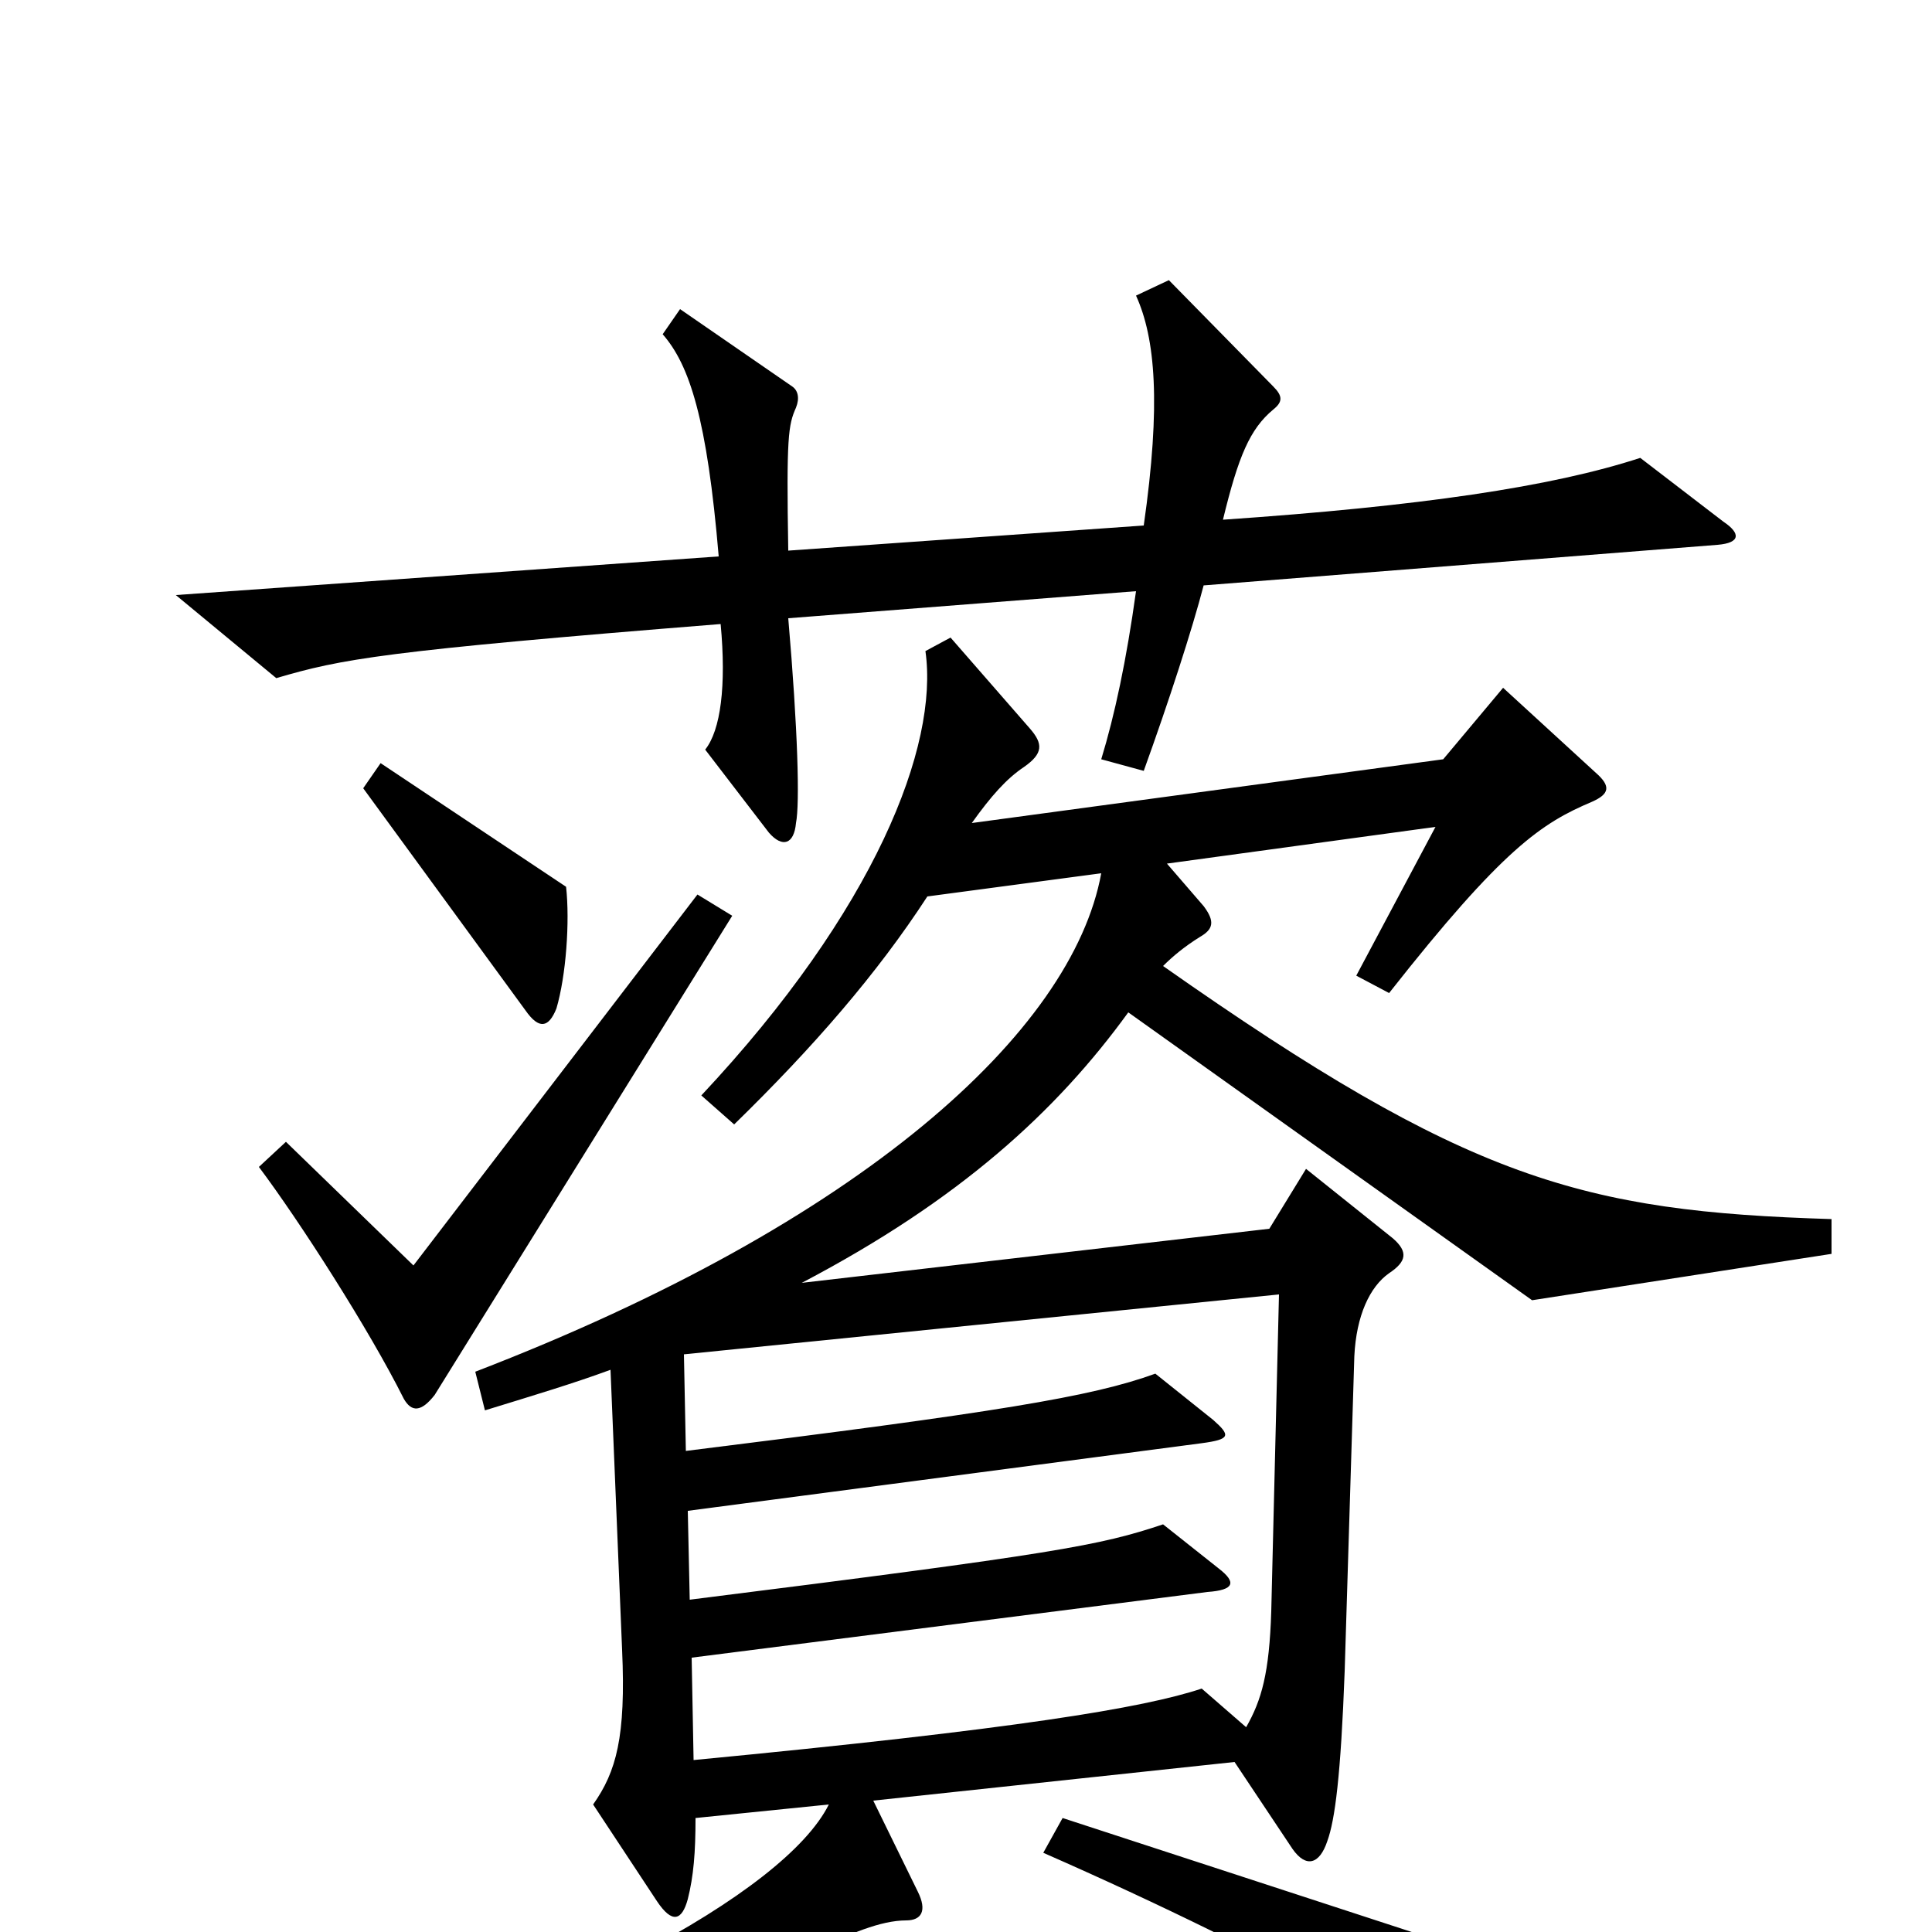 <svg xmlns="http://www.w3.org/2000/svg" viewBox="0 -1000 1000 1000">
	<path fill="#000000" d="M892 -730L849 -763C803 -748 735 -738 633 -731C641 -764 647 -778 659 -788C664 -792 664 -795 659 -800L605 -855L588 -847C598 -825 601 -791 592 -728L408 -715C407 -774 408 -780 412 -789C414 -794 413 -798 410 -800L352 -840L343 -827C357 -811 366 -783 372 -712L91 -692L143 -649C177 -659 198 -663 373 -677C376 -645 373 -622 365 -612L398 -569C405 -561 411 -563 412 -574C414 -584 413 -622 408 -680L588 -694C583 -658 577 -630 570 -607L592 -601C605 -637 617 -674 623 -697L889 -718C901 -719 901 -724 892 -730ZM293 -541L197 -605L188 -592L272 -477C279 -467 284 -468 288 -478C293 -495 295 -523 293 -541ZM379 -526L361 -537L214 -345L148 -409L134 -396C155 -368 191 -312 209 -276C213 -269 218 -269 225 -278ZM948 -351V-369C819 -373 760 -389 602 -500C607 -505 613 -510 621 -515C628 -519 629 -523 623 -531L604 -553L743 -572L702 -495L719 -486C778 -561 798 -574 824 -585C833 -589 834 -593 826 -600L778 -644L747 -607L503 -574C513 -588 521 -597 530 -603C540 -610 540 -615 533 -623L492 -670L479 -663C486 -614 453 -529 363 -433L380 -418C421 -458 454 -496 480 -536L570 -548C555 -466 446 -367 246 -290L251 -270C277 -278 297 -284 316 -291L322 -146C324 -101 319 -83 307 -66L340 -16C348 -4 353 -6 356 -17C359 -29 360 -41 360 -59L429 -66C406 -20 287 44 128 90L132 109C231 92 338 58 422 10C439 1 456 -6 469 -6C477 -6 480 -11 475 -21L452 -68L639 -88L669 -43C676 -33 683 -35 687 -47C691 -58 694 -81 696 -135L701 -298C702 -319 709 -334 719 -341C728 -347 729 -352 721 -359L676 -395L657 -364L415 -336C497 -379 547 -425 584 -476L793 -327ZM813 97C811 76 805 55 792 20L550 -59L540 -41C663 13 756 66 799 101C809 108 814 107 813 97ZM662 -330L658 -166C657 -134 653 -120 645 -106L622 -126C592 -116 526 -105 359 -89L358 -142L625 -176C639 -177 640 -181 631 -188L602 -211C569 -200 548 -196 357 -172L356 -218L622 -253C637 -255 637 -257 628 -265L598 -289C565 -277 516 -269 355 -249L354 -299Z"/>
</svg>